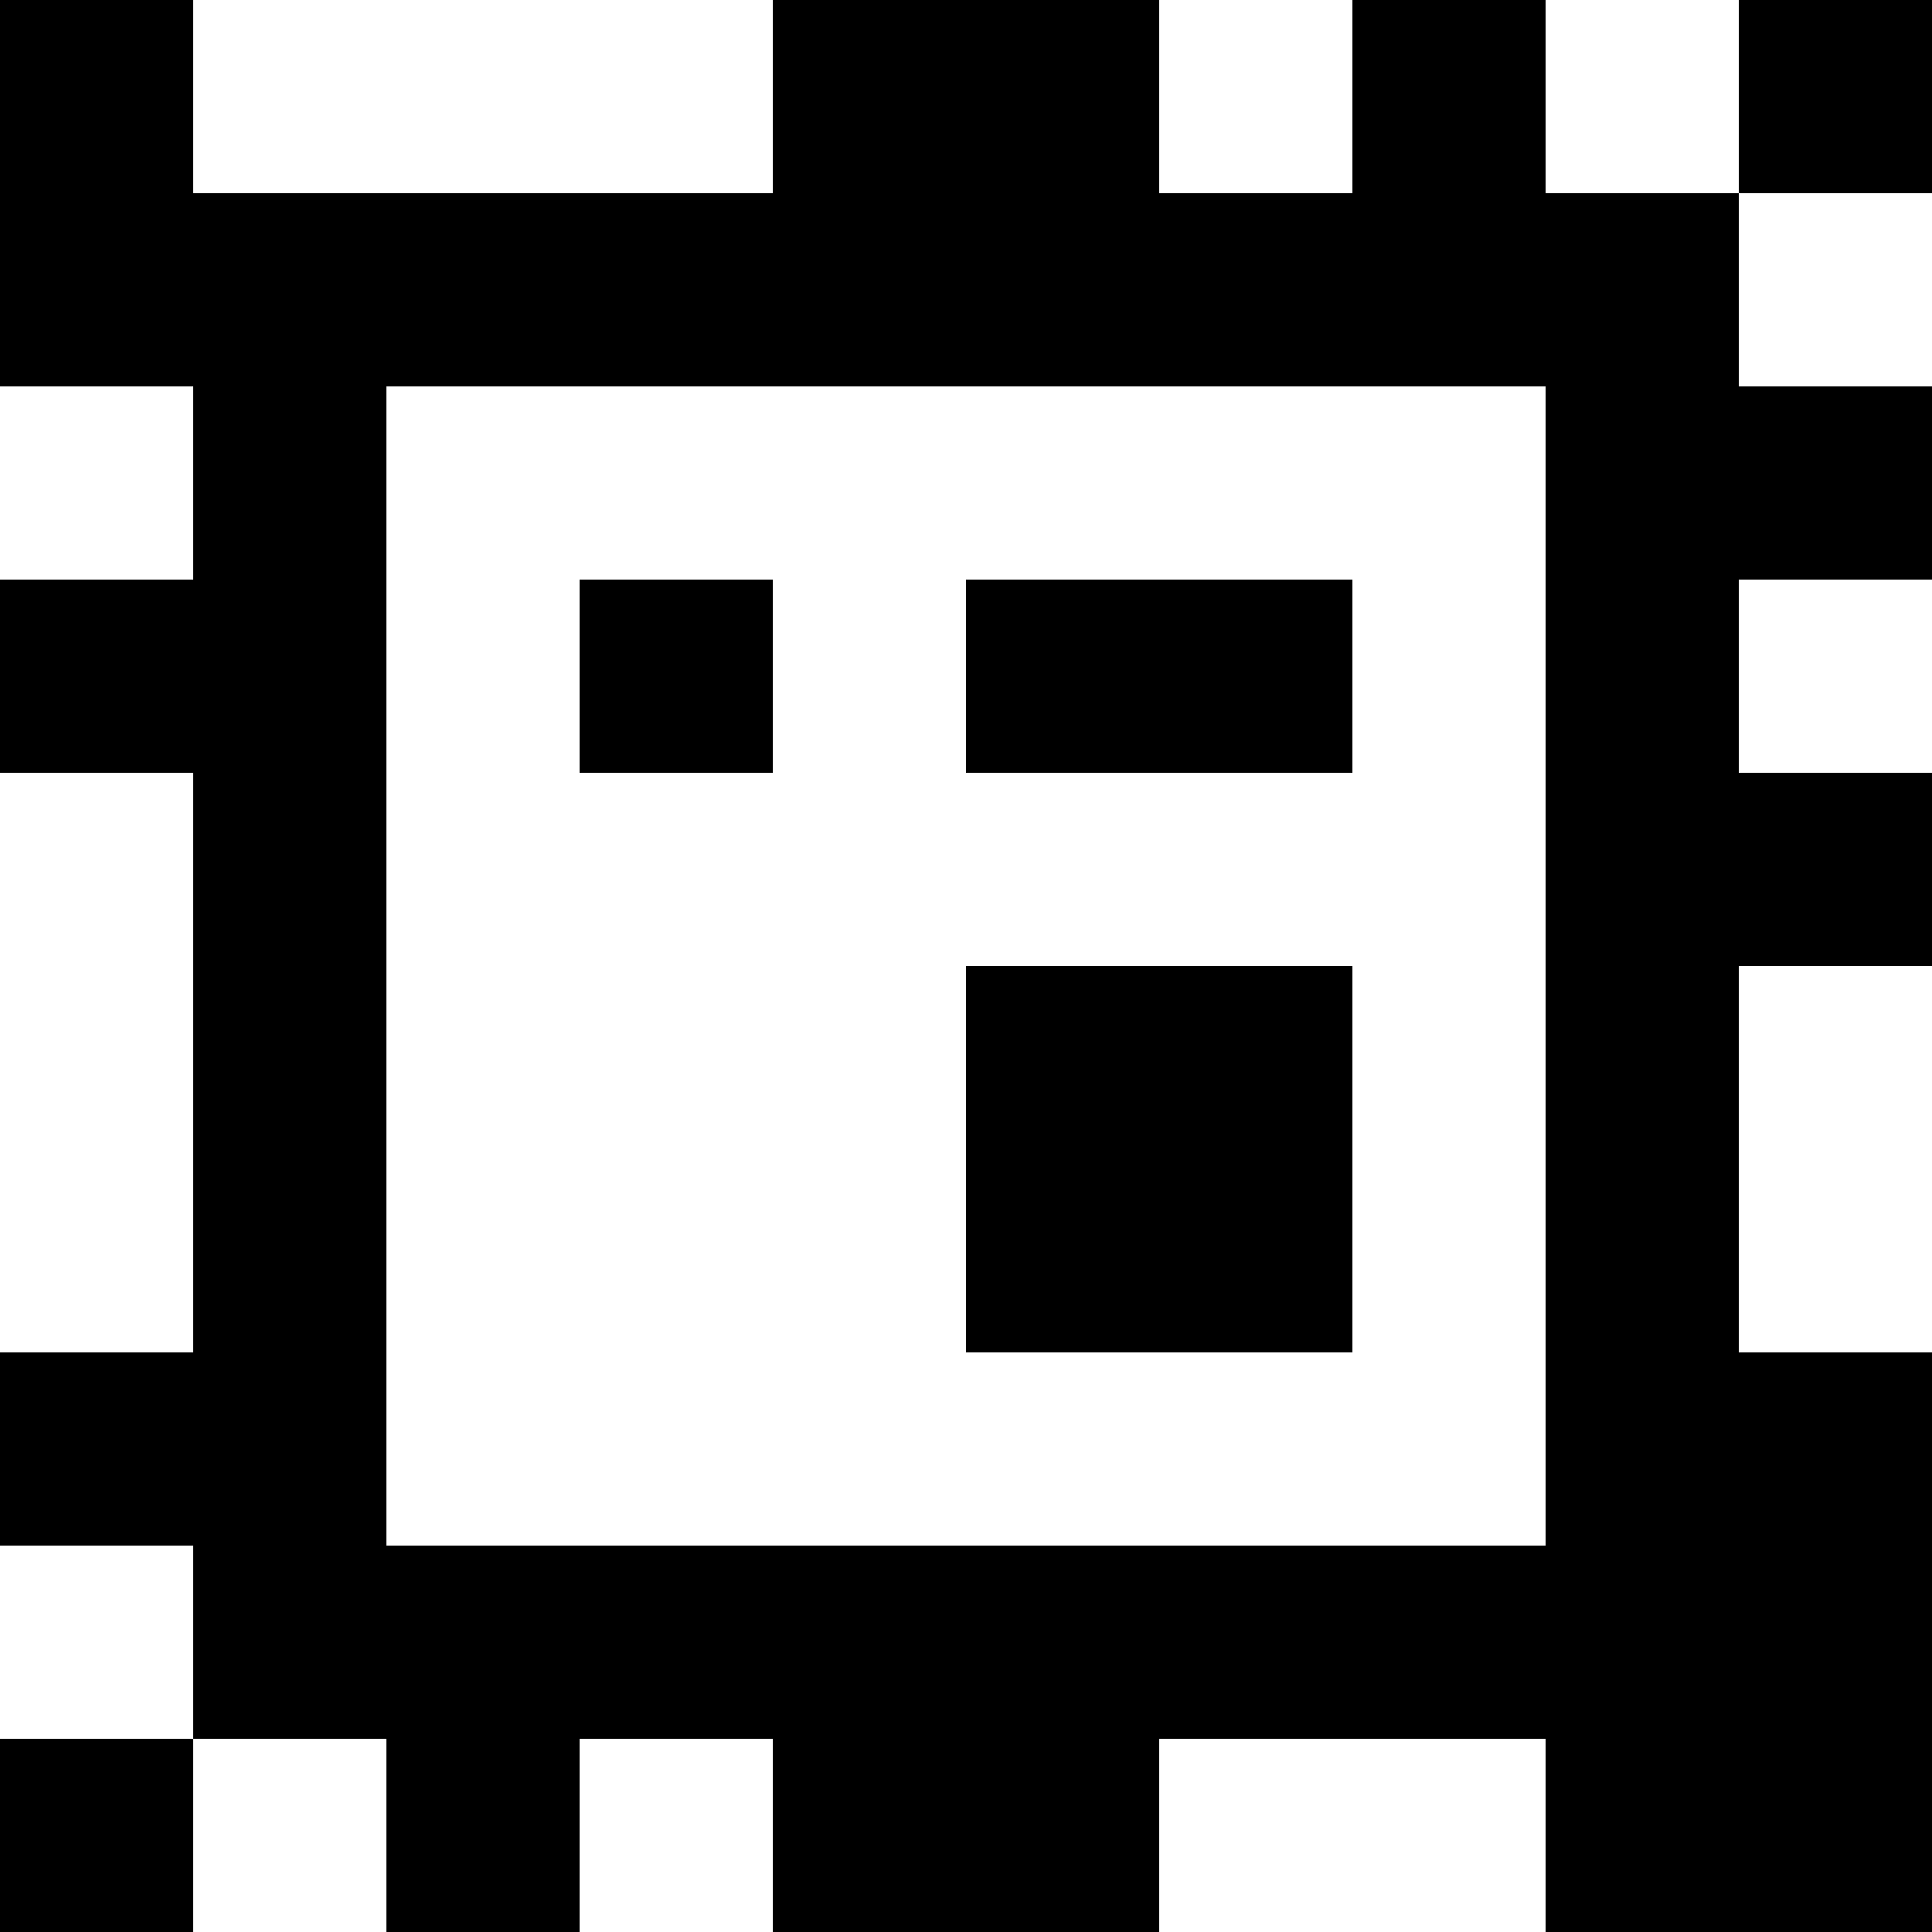 <?xml version="1.0" standalone="yes"?>
<svg xmlns="http://www.w3.org/2000/svg" width="100" height="100">
<rect width="100%" height="100%" fill="#808080" stroke="none"/>
<path style="fill:#000000; stroke:none;" d="M0 0L0 20L10 20L10 30L0 30L0 40L10 40L10 70L0 70L0 80L10 80L10 90L0 90L0 100L10 100L10 90L20 90L20 100L30 100L30 90L40 90L40 100L60 100L60 90L80 90L80 100L100 100L100 70L90 70L90 50L100 50L100 40L90 40L90 30L100 30L100 20L90 20L90 10L100 10L100 0L90 0L90 10L80 10L80 0L70 0L70 10L60 10L60 0L40 0L40 10L10 10L10 0L0 0z"/>
<path style="fill:#ffffff; stroke:none;" d="M10 0L10 10L40 10L40 0L10 0M60 0L60 10L70 10L70 0L60 0M80 0L80 10L90 10L90 0L80 0M90 10L90 20L100 20L100 10L90 10M0 20L0 30L10 30L10 20L0 20M20 20L20 80L80 80L80 20L20 20z"/>
<path style="fill:#000000; stroke:none;" d="M30 30L30 40L40 40L40 30L30 30M50 30L50 40L70 40L70 30L50 30z"/>
<path style="fill:#ffffff; stroke:none;" d="M90 30L90 40L100 40L100 30L90 30M0 40L0 70L10 70L10 40L0 40z"/>
<path style="fill:#000000; stroke:none;" d="M50 50L50 70L70 70L70 50L50 50z"/>
<path style="fill:#ffffff; stroke:none;" d="M90 50L90 70L100 70L100 50L90 50M0 80L0 90L10 90L10 80L0 80M10 90L10 100L20 100L20 90L10 90M30 90L30 100L40 100L40 90L30 90M60 90L60 100L80 100L80 90L60 90z"/>
</svg>
